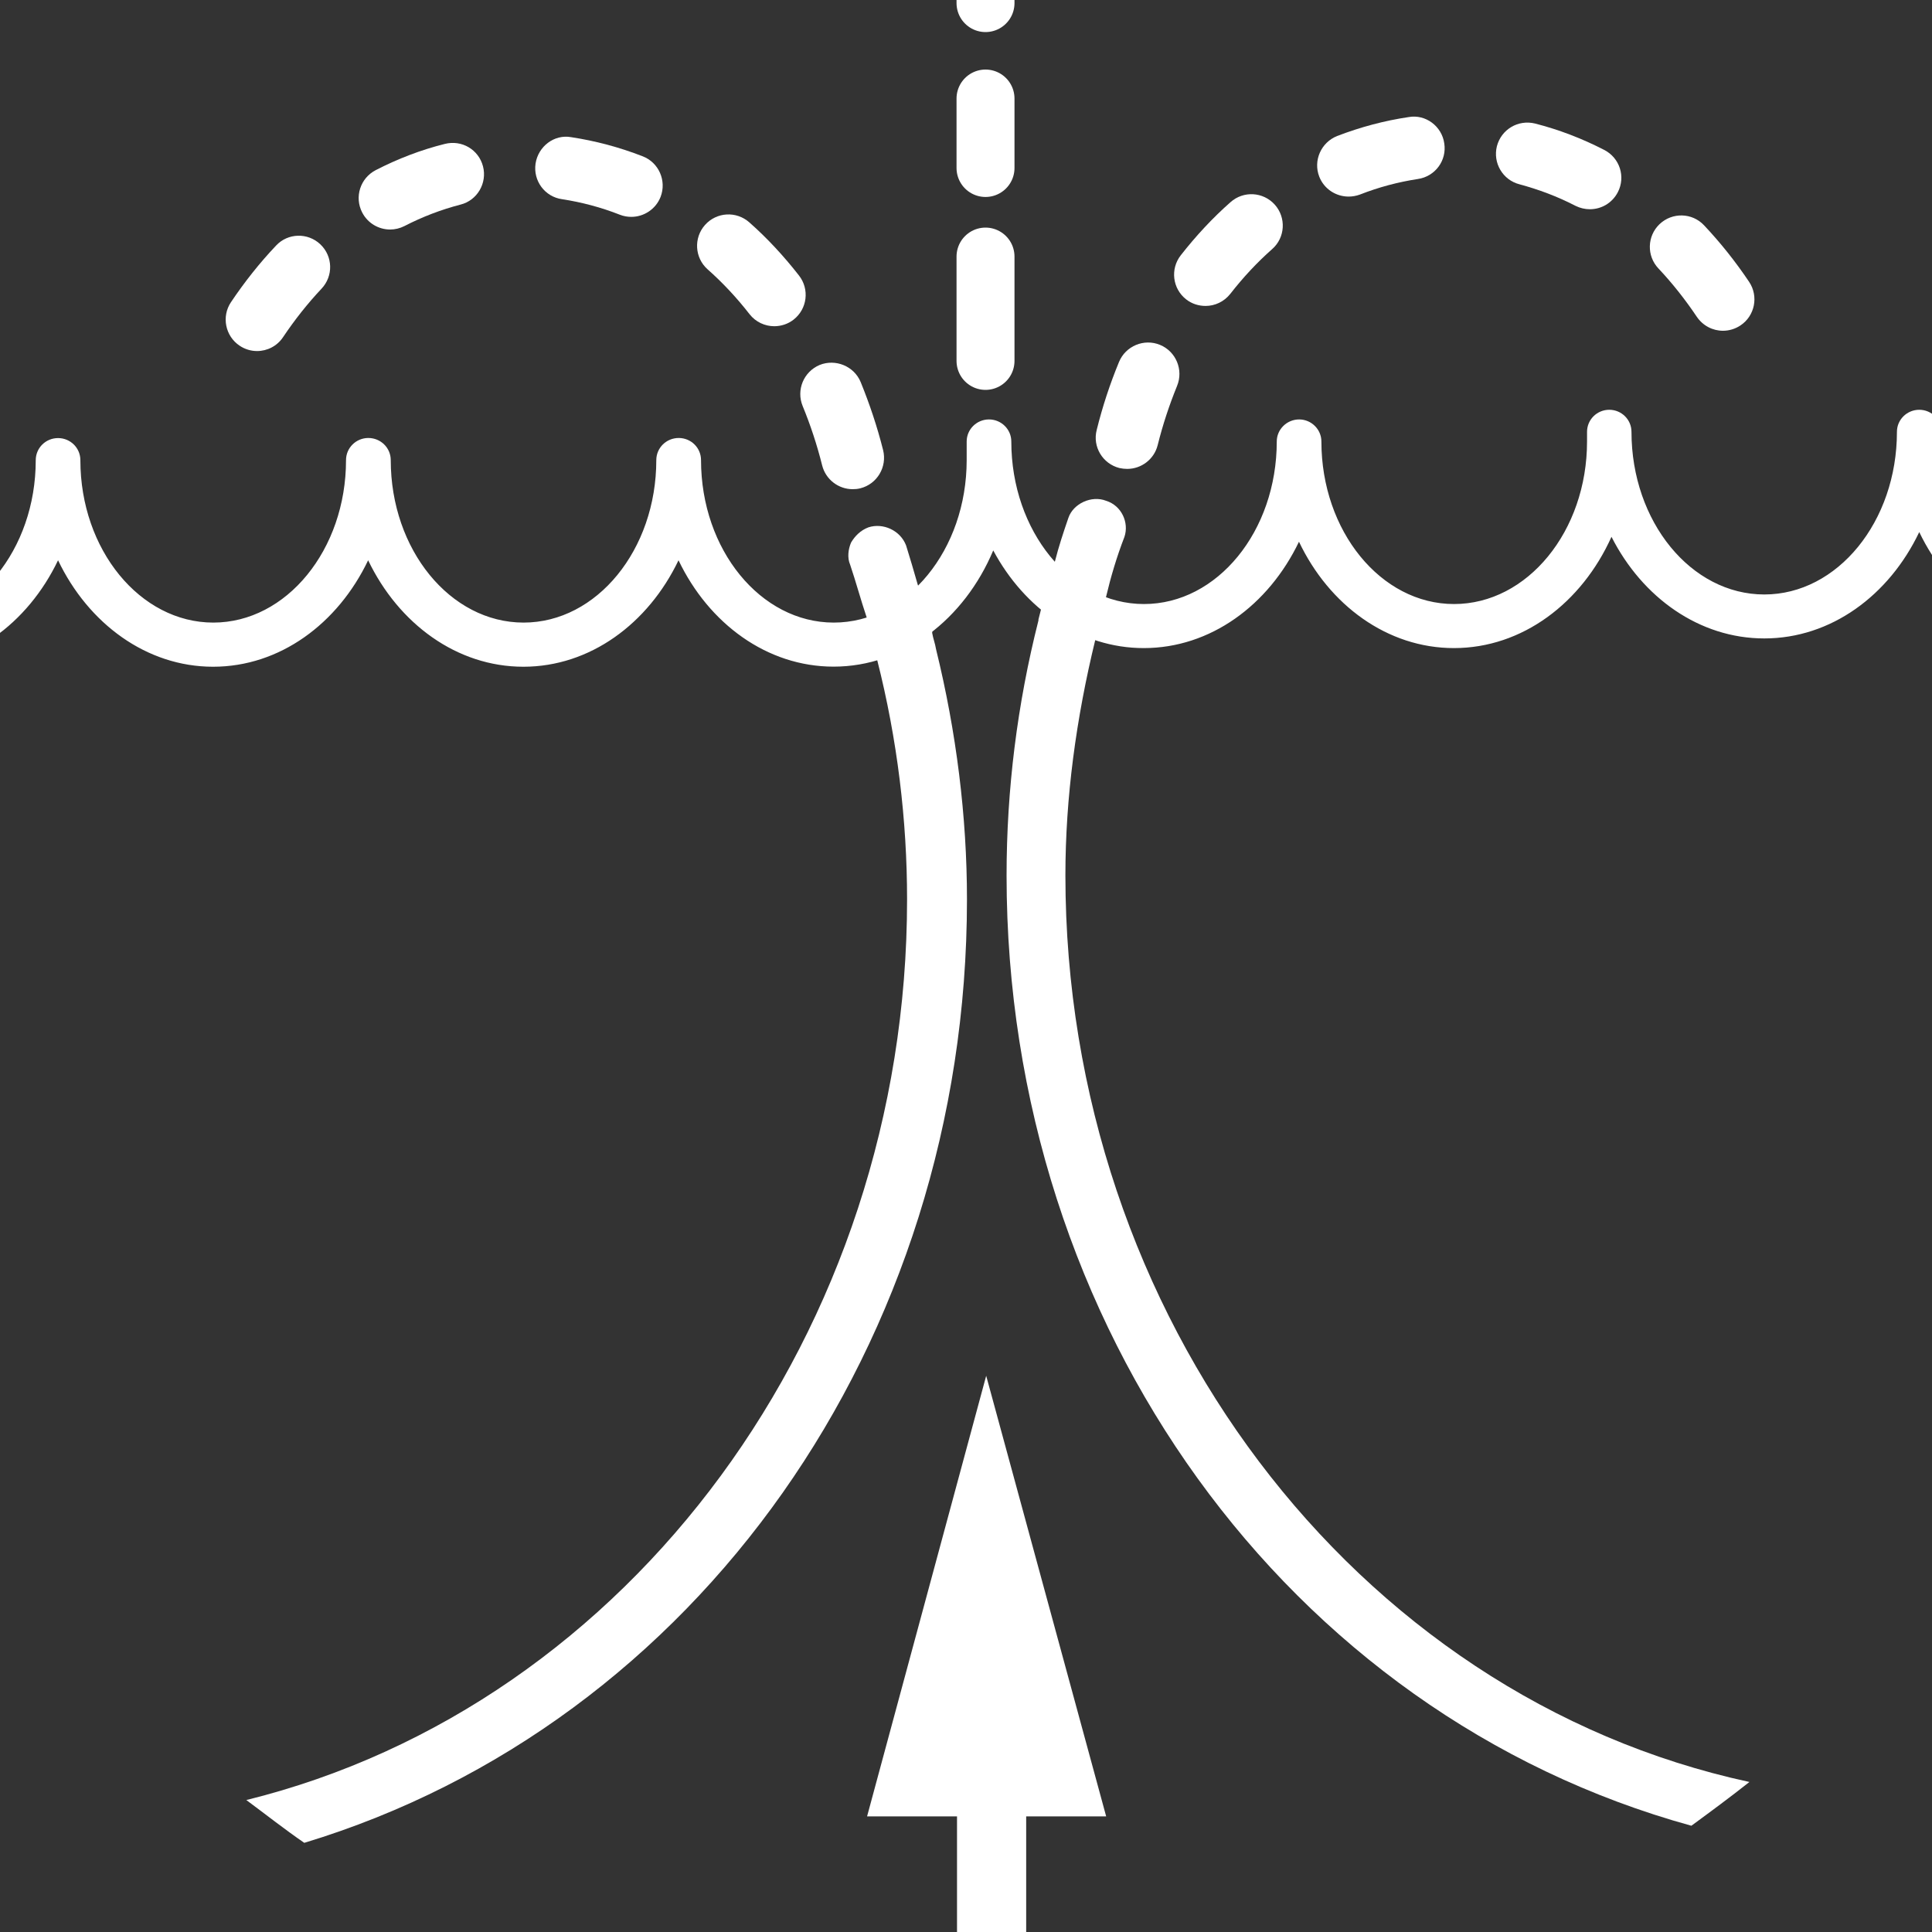 <?xml version="1.0" encoding="utf-8"?>
<!-- Generator: Adobe Illustrator 16.0.0, SVG Export Plug-In . SVG Version: 6.00 Build 0)  -->
<!DOCTYPE svg PUBLIC "-//W3C//DTD SVG 1.1//EN" "http://www.w3.org/Graphics/SVG/1.1/DTD/svg11.dtd">
<svg version="1.1" id="Layer_1" xmlns="http://www.w3.org/2000/svg" xmlns:xlink="http://www.w3.org/1999/xlink" x="0px" y="0px"
	 width="20px" height="20px" viewBox="0 0 20 20" enable-background="new 0 0 20 20" xml:space="preserve">
<rect x="0" y="0" width="20" height="20" fill="#333333" stroke="none"/>
<path display="none" fill="#80AF45" d="M22.822,10.401c0-6.974-5.652-12.625-12.625-12.625c-6.973,0-12.625,5.651-12.625,12.625
	c0,6.972,5.652,12.625,12.625,12.625C17.17,23.026,22.822,17.373,22.822,10.401"/>
<path fill="#FFFFFF" d="M0.601,5.8c0.314,0.656,0.916,1.102,1.605,1.102c0.69,0,1.291-0.445,1.605-1.102
	c0.315,0.656,0.917,1.102,1.607,1.102S6.71,6.456,7.024,5.8C7.338,6.456,7.94,6.901,8.629,6.901c0.725,0,1.354-0.492,1.653-1.203
	c0.324,0.605,0.901,1.011,1.558,1.011c0.69,0,1.292-0.444,1.607-1.101c0.312,0.656,0.915,1.101,1.604,1.101
	c0.709,0,1.324-0.469,1.631-1.152c0.32,0.63,0.91,1.052,1.582,1.052c0.689,0,1.291-0.444,1.604-1.101
	c0.315,0.656,0.918,1.101,1.606,1.101c0.426,0,0.809-0.184,1.119-0.469c-0.035-0.18-0.086-0.352-0.129-0.527
	c-0.25,0.326-0.596,0.541-0.99,0.541c-0.758,0-1.375-0.755-1.375-1.684c0-0.126-0.104-0.228-0.231-0.228
	c-0.127,0-0.231,0.102-0.231,0.228c0,0.929-0.615,1.684-1.373,1.684c-0.759,0-1.375-0.755-1.375-1.684
	c0-0.126-0.103-0.228-0.23-0.228s-0.23,0.102-0.23,0.228V4.57c0,0.928-0.617,1.683-1.377,1.683c-0.757,0-1.373-0.755-1.373-1.683
	c0-0.125-0.104-0.228-0.23-0.228c-0.128,0-0.232,0.103-0.232,0.228c0,0.928-0.615,1.683-1.375,1.683
	c-0.757,0-1.373-0.755-1.373-1.683c0-0.125-0.103-0.228-0.231-0.228c-0.128,0-0.231,0.103-0.231,0.228v0.193
	c0,0.927-0.617,1.682-1.376,1.682c-0.758,0-1.374-0.755-1.374-1.682c0-0.127-0.103-0.229-0.231-0.229
	c-0.128,0-0.232,0.102-0.232,0.229c0,0.927-0.616,1.682-1.374,1.682c-0.759,0-1.375-0.755-1.375-1.682
	c0-0.127-0.104-0.229-0.232-0.229c-0.127,0-0.231,0.102-0.231,0.229c0,0.927-0.616,1.682-1.374,1.682S0.832,5.69,0.832,4.764
	c0-0.127-0.103-0.229-0.231-0.229S0.37,4.637,0.37,4.764c0,0.927-0.617,1.682-1.375,1.682c-0.442,0-0.828-0.264-1.078-0.663
	C-2.126,5.97-2.165,6.16-2.199,6.352c0.321,0.333,0.731,0.55,1.194,0.55C-0.315,6.901,0.287,6.456,0.601,5.8"/>
<path fill="#FFFFFF" d="M10.01,9.31c0,4.589-2.8,8.536-6.86,9.767c-0.2-0.137-0.4-0.295-0.6-0.443c3.98-0.984,6.84-4.863,6.84-9.323
	c0-0.817-0.1-1.654-0.31-2.481v-0.02L9.05,6.71l0.01-0.01C9.03,6.593,9,6.493,8.97,6.386C8.91,6.208,8.86,6.021,8.8,5.844
	c-0.03-0.069-0.02-0.157,0.01-0.227c0.04-0.069,0.1-0.128,0.18-0.158c0.15-0.049,0.33,0.03,0.39,0.188
	C9.42,5.774,9.46,5.912,9.5,6.051c0.04,0.107,0.07,0.206,0.1,0.314l0.05,0.167v0.021C9.66,6.611,9.68,6.66,9.69,6.721
	C9.9,7.576,10.01,8.452,10.01,9.31"/>
<path fill="#FFFFFF" d="M18.11,18.447c-0.2,0.158-0.399,0.305-0.601,0.453c-4.18-1.152-7.089-5.16-7.089-9.837
	c0-0.886,0.11-1.772,0.33-2.64v-0.01c0.01-0.039,0.02-0.078,0.03-0.118c0.02-0.049,0.03-0.098,0.04-0.146l0.05-0.178
	c0.01-0.06,0.03-0.108,0.05-0.157c0.04-0.158,0.089-0.305,0.14-0.453c0.05-0.148,0.24-0.236,0.39-0.177
	c0.16,0.049,0.24,0.226,0.19,0.374c-0.08,0.207-0.141,0.413-0.19,0.62c-0.01,0.038-0.03,0.078-0.04,0.117H11.4
	c-0.01,0.03-0.02,0.069-0.02,0.1c-0.021,0.078-0.03,0.146-0.041,0.226c-0.199,0.817-0.31,1.634-0.31,2.442
	C11.03,13.613,14.01,17.561,18.11,18.447"/>
<polygon fill="#FFFFFF" points="11.451,18.803 10.623,18.803 10.623,20.184 9.907,20.184 9.907,18.803 8.976,18.803 10.209,14.242 
	"/>
<line fill="none" stroke="#FFFFFF" stroke-width="0.6" stroke-linecap="round" x1="10.202" y1="2.656" x2="10.202" y2="3.736"/>
<line fill="none" stroke="#FFFFFF" stroke-width="0.6" stroke-linecap="round" x1="10.202" y1="1.02" x2="10.202" y2="1.739"/>
<line fill="none" stroke="#FFFFFF" stroke-width="0.6" stroke-linecap="round" x1="10.202" y1="-0.184" x2="10.202" y2="0.032"/>
<path fill="#FFFFFF" d="M8.826,5.064c-0.145,0-0.278-0.099-0.315-0.246C8.458,4.606,8.39,4.4,8.309,4.203
	C8.241,4.037,8.319,3.848,8.485,3.778C8.649,3.712,8.842,3.79,8.91,3.956C9.002,4.182,9.081,4.417,9.142,4.66
	C9.185,4.834,9.08,5.011,8.906,5.055C8.878,5.062,8.852,5.064,8.826,5.064"/>
<path fill="#FFFFFF" d="M2.661,3.634c-0.062,0-0.125-0.018-0.18-0.055c-0.149-0.099-0.19-0.302-0.09-0.451
	c0.141-0.21,0.297-0.407,0.467-0.586C2.98,2.411,3.186,2.406,3.316,2.529c0.131,0.124,0.136,0.329,0.012,0.46
	c-0.144,0.153-0.277,0.321-0.397,0.5C2.869,3.583,2.766,3.634,2.661,3.634"/>
<path fill="#FFFFFF" d="M8.015,3.377c-0.096,0-0.192-0.043-0.256-0.125C7.626,3.081,7.48,2.925,7.325,2.788
	C7.191,2.669,7.179,2.463,7.298,2.329c0.12-0.135,0.325-0.146,0.459-0.027c0.184,0.162,0.357,0.349,0.514,0.55
	c0.111,0.142,0.086,0.346-0.056,0.457C8.156,3.355,8.085,3.377,8.015,3.377"/>
<path fill="#FFFFFF" d="M4.039,2.376c-0.118,0-0.232-0.064-0.29-0.177C3.667,2.04,3.729,1.844,3.89,1.761
	c0.229-0.118,0.469-0.21,0.714-0.271C4.781,1.445,4.955,1.549,5,1.722c0.045,0.174-0.06,0.353-0.233,0.396
	C4.567,2.17,4.373,2.244,4.187,2.34C4.14,2.364,4.088,2.376,4.039,2.376"/>
<path fill="#FFFFFF" d="M6.535,2.245c-0.04,0-0.079-0.007-0.118-0.022C6.222,2.146,6.02,2.093,5.818,2.062
	c-0.178-0.025-0.3-0.19-0.274-0.368c0.027-0.179,0.194-0.306,0.369-0.274c0.25,0.038,0.499,0.104,0.74,0.198
	c0.167,0.064,0.25,0.254,0.185,0.421C6.788,2.166,6.665,2.245,6.535,2.245"/>
<path fill="#FFFFFF" d="M11.669,4.854c0.146,0,0.278-0.099,0.315-0.245c0.053-0.213,0.121-0.418,0.201-0.614
	c0.068-0.166-0.011-0.357-0.177-0.425c-0.164-0.068-0.356,0.011-0.424,0.177c-0.093,0.225-0.171,0.461-0.231,0.704
	c-0.045,0.174,0.062,0.35,0.235,0.394C11.615,4.851,11.643,4.854,11.669,4.854"/>
<path fill="#FFFFFF" d="M17.836,3.424c0.062,0,0.125-0.018,0.181-0.055c0.149-0.099,0.19-0.301,0.09-0.451
	c-0.141-0.21-0.297-0.406-0.467-0.586c-0.123-0.131-0.329-0.136-0.46-0.012c-0.13,0.124-0.135,0.329-0.012,0.459
	c0.144,0.153,0.277,0.321,0.397,0.5C17.629,3.373,17.731,3.424,17.836,3.424"/>
<path fill="#FFFFFF" d="M12.48,3.167c0.096,0,0.191-0.043,0.256-0.125c0.133-0.171,0.278-0.326,0.434-0.464
	c0.135-0.119,0.146-0.325,0.027-0.459c-0.121-0.135-0.326-0.145-0.459-0.026c-0.185,0.163-0.357,0.348-0.515,0.55
	c-0.11,0.141-0.086,0.345,0.056,0.456C12.339,3.146,12.41,3.167,12.48,3.167"/>
<path fill="#FFFFFF" d="M16.458,2.166c0.118,0,0.231-0.063,0.29-0.177c0.082-0.159,0.02-0.354-0.141-0.437
	c-0.229-0.118-0.469-0.21-0.715-0.273c-0.178-0.044-0.351,0.062-0.396,0.234c-0.044,0.174,0.061,0.351,0.234,0.395
	c0.197,0.053,0.393,0.126,0.58,0.223C16.357,2.154,16.408,2.166,16.458,2.166"/>
<path fill="#FFFFFF" d="M13.961,2.035c0.039,0,0.078-0.007,0.117-0.021c0.196-0.077,0.397-0.13,0.6-0.161
	c0.178-0.026,0.301-0.191,0.273-0.369c-0.025-0.177-0.193-0.304-0.369-0.272c-0.25,0.037-0.498,0.103-0.74,0.196
	c-0.166,0.066-0.25,0.254-0.185,0.421C13.707,1.957,13.83,2.035,13.961,2.035"/>
</svg>
